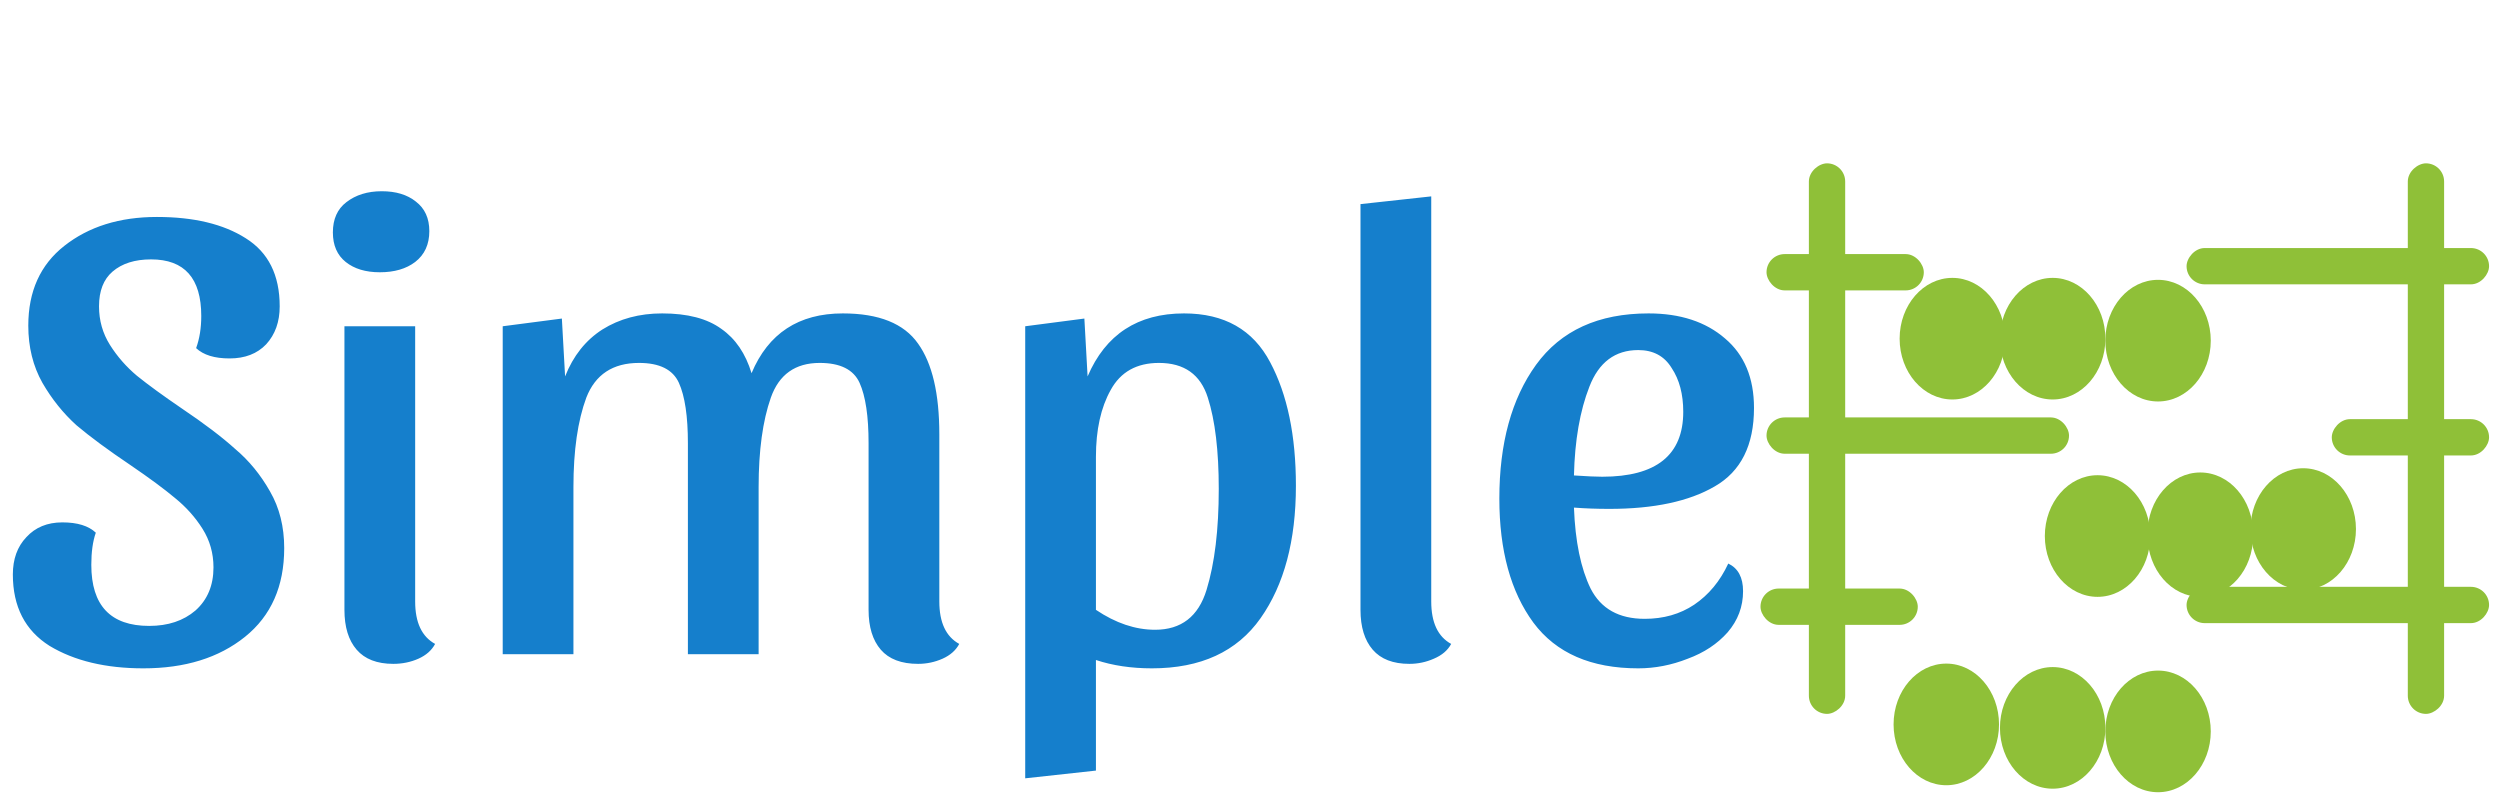 <svg width="107" height="34" viewBox="0 0 107 34" fill="none" xmlns="http://www.w3.org/2000/svg">
<path d="M6.715 9.286C8.293 9.286 9.559 9.589 10.513 10.194C11.485 10.8 11.971 11.772 11.971 13.111C11.971 13.772 11.779 14.313 11.393 14.735C11.008 15.139 10.485 15.341 9.825 15.341C9.183 15.341 8.706 15.194 8.394 14.9C8.541 14.497 8.614 14.038 8.614 13.524C8.614 11.91 7.898 11.102 6.467 11.102C5.77 11.102 5.22 11.277 4.816 11.625C4.431 11.956 4.238 12.451 4.238 13.111C4.238 13.717 4.394 14.267 4.706 14.763C5.018 15.258 5.403 15.698 5.862 16.084C6.339 16.469 6.981 16.937 7.788 17.487C8.742 18.129 9.504 18.707 10.072 19.221C10.66 19.716 11.155 20.322 11.559 21.037C11.962 21.735 12.164 22.542 12.164 23.459C12.164 25.092 11.604 26.358 10.485 27.257C9.366 28.156 7.917 28.605 6.137 28.605C4.523 28.605 3.183 28.284 2.119 27.642C1.073 26.982 0.55 25.963 0.55 24.587C0.55 23.927 0.743 23.395 1.128 22.991C1.514 22.569 2.027 22.358 2.669 22.358C3.312 22.358 3.789 22.505 4.101 22.799C3.972 23.166 3.908 23.624 3.908 24.175C3.908 25.918 4.734 26.789 6.385 26.789C7.192 26.789 7.853 26.569 8.366 26.129C8.88 25.67 9.137 25.055 9.137 24.285C9.137 23.679 8.981 23.129 8.669 22.634C8.357 22.138 7.963 21.698 7.486 21.312C7.027 20.927 6.394 20.459 5.587 19.909C4.633 19.267 3.862 18.698 3.275 18.203C2.706 17.689 2.22 17.084 1.816 16.386C1.413 15.671 1.211 14.854 1.211 13.937C1.211 12.469 1.725 11.332 2.752 10.524C3.798 9.699 5.119 9.286 6.715 9.286ZM16.338 8.185C16.944 8.185 17.43 8.332 17.797 8.626C18.182 8.919 18.375 9.341 18.375 9.892C18.375 10.46 18.173 10.901 17.769 11.213C17.384 11.506 16.88 11.653 16.256 11.653C15.65 11.653 15.164 11.506 14.797 11.213C14.43 10.919 14.247 10.497 14.247 9.947C14.247 9.378 14.44 8.947 14.825 8.653C15.228 8.341 15.733 8.185 16.338 8.185ZM17.769 25.743C17.769 26.642 18.054 27.248 18.623 27.56C18.476 27.835 18.237 28.046 17.907 28.193C17.577 28.339 17.219 28.413 16.834 28.413C16.137 28.413 15.614 28.211 15.265 27.807C14.916 27.404 14.742 26.835 14.742 26.101V13.964H17.769V25.743ZM21.516 13.964L24.048 13.634L24.186 16.111C24.534 15.23 25.066 14.561 25.782 14.102C26.516 13.643 27.369 13.414 28.341 13.414C29.424 13.414 30.268 13.634 30.873 14.075C31.479 14.497 31.91 15.13 32.166 15.973C32.882 14.267 34.185 13.414 36.074 13.414C37.616 13.414 38.689 13.845 39.294 14.708C39.9 15.552 40.203 16.845 40.203 18.588V25.743C40.203 26.642 40.487 27.248 41.056 27.56C40.909 27.835 40.67 28.046 40.34 28.193C40.01 28.339 39.661 28.413 39.294 28.413C38.579 28.413 38.047 28.211 37.698 27.807C37.35 27.404 37.175 26.835 37.175 26.101V18.973C37.175 17.817 37.047 16.955 36.79 16.386C36.533 15.818 35.964 15.533 35.084 15.533C34.038 15.533 33.341 16.029 32.992 17.019C32.644 18.01 32.469 19.285 32.469 20.845V28H29.442V18.973C29.442 17.817 29.314 16.955 29.057 16.386C28.8 15.818 28.231 15.533 27.35 15.533C26.231 15.533 25.479 16.029 25.094 17.019C24.727 18.01 24.543 19.285 24.543 20.845V28H21.516V13.964ZM50.677 13.414C52.401 13.414 53.63 14.111 54.364 15.506C55.098 16.882 55.465 18.643 55.465 20.79C55.465 23.138 54.961 25.028 53.952 26.459C52.943 27.89 51.392 28.605 49.301 28.605C48.42 28.605 47.622 28.486 46.906 28.248V32.981L43.879 33.312V13.964L46.411 13.634L46.549 16.111C47.319 14.313 48.695 13.414 50.677 13.414ZM49.603 15.533C48.649 15.533 47.961 15.918 47.539 16.689C47.117 17.441 46.906 18.395 46.906 19.551V26.101C47.75 26.67 48.594 26.954 49.438 26.954C50.557 26.954 51.291 26.386 51.64 25.248C51.989 24.11 52.163 22.67 52.163 20.927C52.163 19.294 52.007 17.992 51.695 17.019C51.383 16.029 50.686 15.533 49.603 15.533ZM61.257 8.405V25.743C61.257 26.642 61.541 27.248 62.11 27.56C61.963 27.835 61.715 28.046 61.367 28.193C61.036 28.339 60.688 28.413 60.321 28.413C59.624 28.413 59.101 28.211 58.752 27.807C58.404 27.404 58.229 26.835 58.229 26.101V8.736L61.257 8.405ZM73.97 24.12C74.392 24.321 74.603 24.716 74.603 25.303C74.603 25.963 74.383 26.551 73.942 27.064C73.502 27.56 72.933 27.936 72.236 28.193C71.539 28.468 70.832 28.605 70.117 28.605C68.099 28.605 66.603 27.954 65.631 26.651C64.659 25.331 64.172 23.56 64.172 21.34C64.172 18.973 64.695 17.065 65.741 15.616C66.805 14.148 68.411 13.414 70.557 13.414C71.915 13.414 73.007 13.772 73.832 14.487C74.658 15.185 75.071 16.175 75.071 17.46C75.071 19.056 74.511 20.175 73.392 20.817C72.291 21.459 70.787 21.78 68.879 21.78C68.346 21.78 67.842 21.762 67.365 21.725C67.42 23.175 67.658 24.331 68.08 25.193C68.521 26.055 69.291 26.486 70.392 26.486C71.199 26.486 71.906 26.285 72.511 25.881C73.135 25.459 73.621 24.872 73.97 24.12ZM70.117 14.983C69.126 14.983 68.429 15.506 68.025 16.552C67.622 17.579 67.401 18.845 67.365 20.349C67.915 20.386 68.319 20.404 68.576 20.404C70.888 20.404 72.043 19.478 72.043 17.625C72.043 16.872 71.878 16.249 71.548 15.753C71.236 15.24 70.759 14.983 70.117 14.983Z" fill="#157FCC"/>
<rect x="75.607" y="17.866" width="12.947" height="1.554" rx="0.777" fill="#8FC038"/>
<rect x="75.607" y="10.875" width="6.732" height="1.554" rx="0.777" fill="#8FC038"/>
<rect x="77.42" y="30.554" width="23.563" height="1.554" rx="0.777" transform="rotate(-90 77.42 30.554)" fill="#8FC038"/>
<rect x="103.054" y="30.554" width="23.563" height="1.554" rx="0.777" transform="rotate(-90 103.054 30.554)" fill="#8FC038"/>
<path d="M87.854 28.551C86.61 28.551 85.598 29.718 85.598 31.154C85.598 32.589 86.61 33.756 87.854 33.756C89.099 33.756 90.111 32.589 90.111 31.154C90.111 29.718 89.099 28.551 87.854 28.551Z" fill="#8FC038"/>
<path d="M94.173 20.222C92.928 20.222 91.916 21.389 91.916 22.824C91.916 24.26 92.928 25.427 94.173 25.427C95.418 25.427 96.43 24.26 96.43 22.824C96.43 21.389 95.418 20.222 94.173 20.222Z" fill="#8FC038"/>
<path d="M87.854 17.098C89.099 17.098 90.111 15.931 90.111 14.495C90.111 13.06 89.099 11.893 87.854 11.893C86.61 11.893 85.598 13.06 85.598 14.495C85.598 15.931 86.61 17.098 87.854 17.098Z" fill="#8FC038"/>
<path d="M83.561 17.098C84.805 17.098 85.817 15.931 85.817 14.495C85.817 13.06 84.805 11.893 83.561 11.893C82.316 11.893 81.304 13.06 81.304 14.495C81.304 15.931 82.316 17.098 83.561 17.098Z" fill="#8FC038"/>
<rect width="6.732" height="1.554" rx="0.777" transform="matrix(-1 0 0 1 106.532 17.94)" fill="#8FC038"/>
<path d="M98.578 25.246C97.333 25.246 96.321 24.079 96.321 22.643C96.321 21.208 97.333 20.041 98.578 20.041C99.823 20.041 100.835 21.208 100.835 22.643C100.835 24.079 99.823 25.246 98.578 25.246Z" fill="#8FC038"/>
<rect x="75.349" y="25.19" width="6.732" height="1.554" rx="0.777" fill="#8FC038"/>
<path d="M83.302 33.608C84.546 33.608 85.558 32.441 85.558 31.005C85.558 29.569 84.546 28.402 83.302 28.402C82.057 28.402 81.045 29.569 81.045 31.005C81.045 32.441 82.057 33.608 83.302 33.608Z" fill="#8FC038"/>
<path d="M89.775 25.545C91.02 25.545 92.032 24.378 92.032 22.942C92.032 21.506 91.02 20.339 89.775 20.339C88.531 20.339 87.519 21.506 87.519 22.942C87.519 24.378 88.531 25.545 89.775 25.545Z" fill="#8FC038"/>
<rect width="12.947" height="1.554" rx="0.777" transform="matrix(-1 0 0 1 106.532 25.116)" fill="#8FC038"/>
<path d="M92.364 33.907C91.12 33.907 90.108 32.739 90.108 31.304C90.108 29.868 91.12 28.701 92.364 28.701C93.609 28.701 94.621 29.868 94.621 31.304C94.621 32.739 93.609 33.907 92.364 33.907Z" fill="#8FC038"/>
<rect width="12.947" height="1.554" rx="0.777" transform="matrix(-1 0 0 1 106.532 10.616)" fill="#8FC038"/>
<path d="M92.364 17.183C91.12 17.183 90.108 16.016 90.108 14.58C90.108 13.145 91.12 11.977 92.364 11.977C93.609 11.977 94.621 13.145 94.621 14.58C94.621 16.016 93.609 17.183 92.364 17.183Z" fill="#8FC038"/>
<path d="M94.177 25.545C95.421 25.545 96.433 24.378 96.433 22.942C96.433 21.506 95.421 20.339 94.177 20.339C92.932 20.339 91.92 21.506 91.92 22.942C91.92 24.378 92.932 25.545 94.177 25.545Z" fill="#8FC038"/>
</svg>
